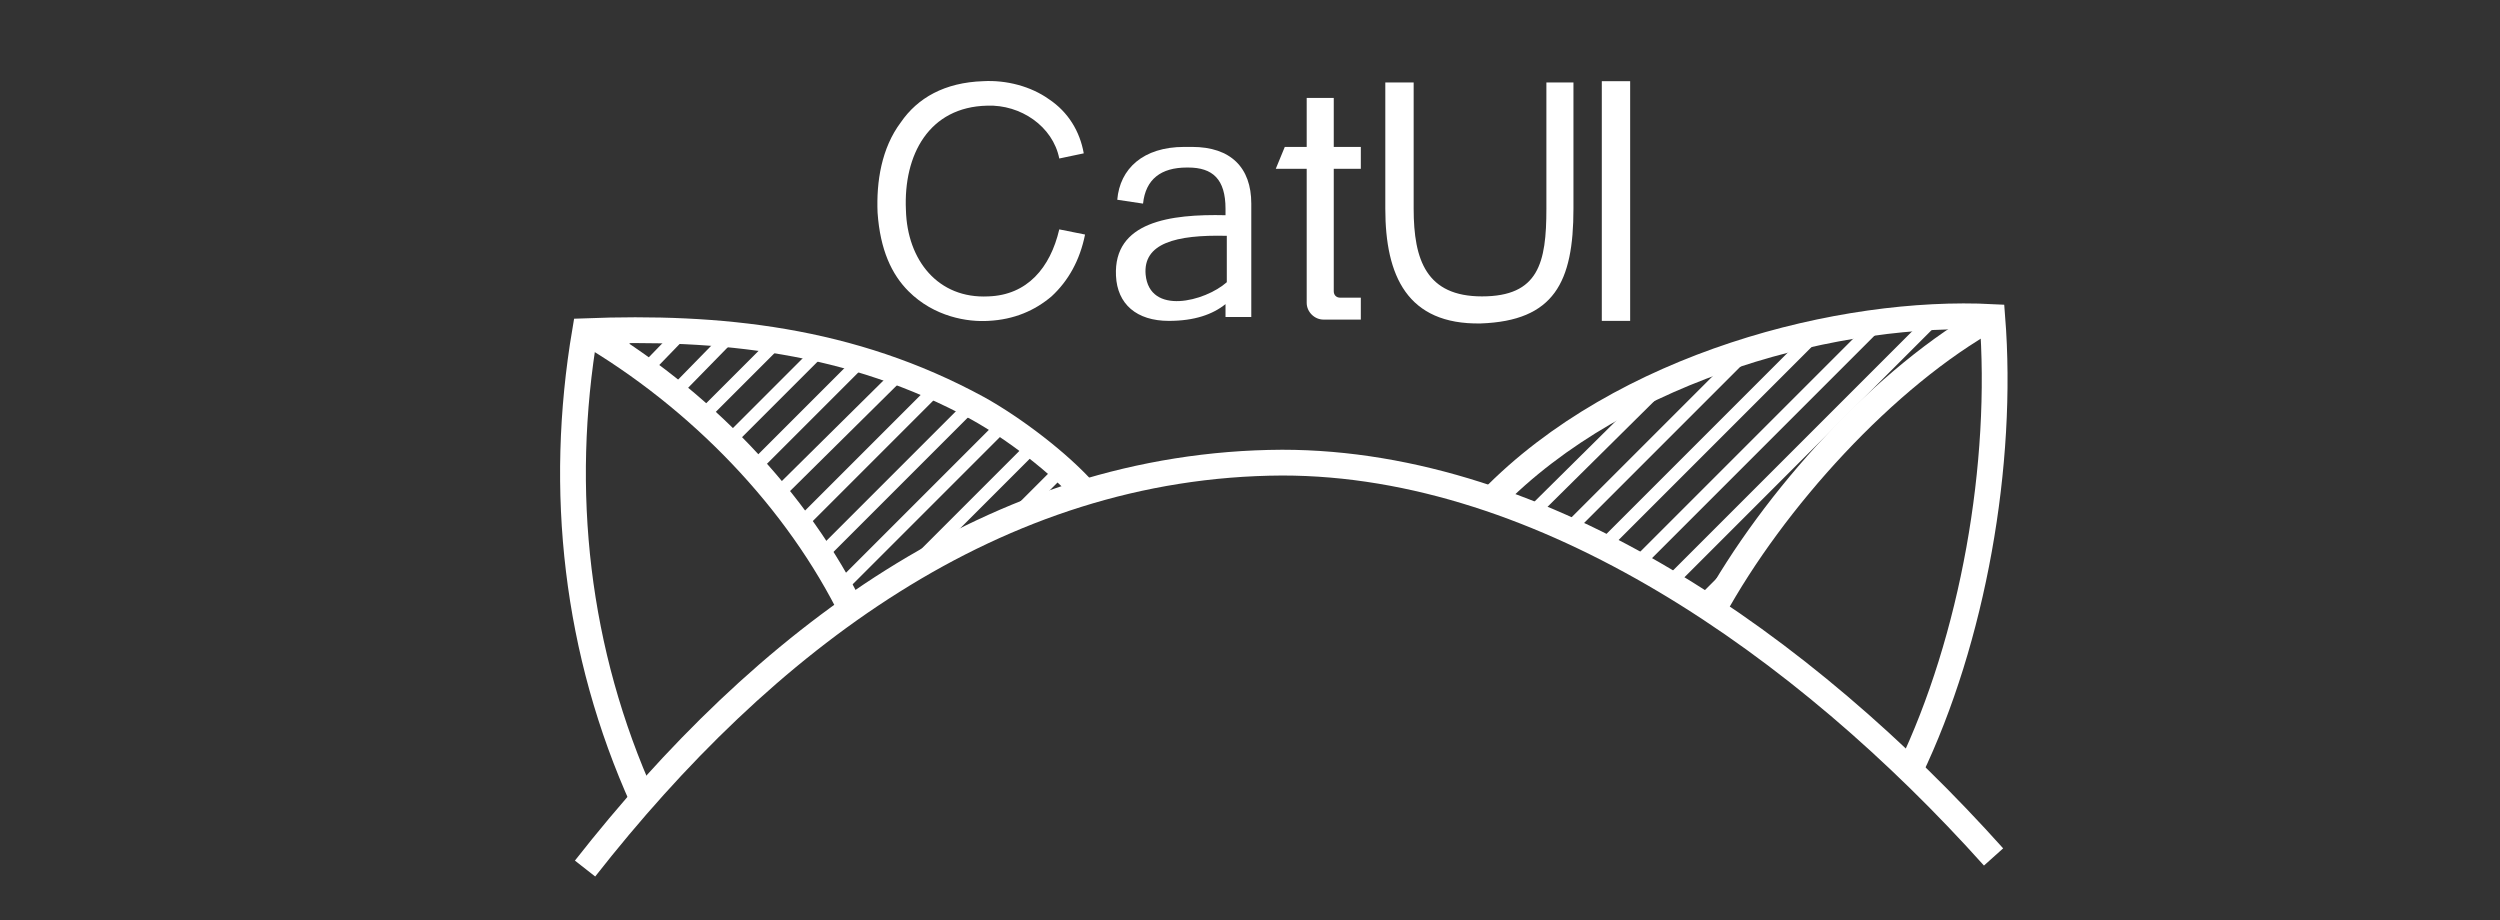 <?xml version="1.0" encoding="utf-8"?>
<!-- Generator: Adobe Illustrator 18.0.0, SVG Export Plug-In . SVG Version: 6.00 Build 0)  -->
<svg version="1.2" baseProfile="tiny" id="图层_1"
	 xmlns="http://www.w3.org/2000/svg" xmlns:xlink="http://www.w3.org/1999/xlink" x="0px" y="0px" viewBox="0 0 194 71.4"
	 xml:space="preserve">
<rect x="0" y="0" width="194" height="71.4" fill="#333333" stroke="none"/>
<g>
	<line fill="none" stroke="#FFFFFF" stroke-miterlimit="10" x1="49.2" y1="25.6" x2="47.7" y2="27.1"/>
	<line fill="none" stroke="#FFFFFF" stroke-miterlimit="10" x1="53.1" y1="25.6" x2="50.1" y2="28.7"/>
	<line fill="none" stroke="#FFFFFF" stroke-miterlimit="10" x1="56.8" y1="25.9" x2="52.3" y2="30.5"/>
	<line fill="none" stroke="#FFFFFF" stroke-miterlimit="10" x1="60.4" y1="26.4" x2="54.5" y2="32.3"/>
	<line fill="none" stroke="#FFFFFF" stroke-miterlimit="10" x1="63.7" y1="27.1" x2="56.5" y2="34.3"/>
	<line fill="none" stroke="#FFFFFF" stroke-miterlimit="10" x1="66.9" y1="27.9" x2="58.5" y2="36.3"/>
	<line fill="none" stroke="#FFFFFF" stroke-miterlimit="10" x1="69.9" y1="28.9" x2="60.3" y2="38.4"/>
	<line fill="none" stroke="#FFFFFF" stroke-miterlimit="10" x1="72.7" y1="30.1" x2="62.1" y2="40.7"/>
	<line fill="none" stroke="#FFFFFF" stroke-miterlimit="10" x1="75.4" y1="31.4" x2="63.7" y2="43.1"/>
	<line fill="none" stroke="#FFFFFF" stroke-miterlimit="10" x1="77.9" y1="32.9" x2="65.2" y2="45.6"/>
	<line fill="none" stroke="#FFFFFF" stroke-miterlimit="10" x1="80.2" y1="34.6" x2="70.4" y2="44.4"/>
	<line fill="none" stroke="#FFFFFF" stroke-miterlimit="10" x1="82.4" y1="36.4" x2="78.6" y2="40.2"/>
	<line fill="none" stroke="#FFFFFF" stroke-miterlimit="10" x1="119.1" y1="35.7" x2="115.9" y2="38.8"/>
	<line fill="none" stroke="#FFFFFF" stroke-miterlimit="10" x1="129.1" y1="29.7" x2="118.8" y2="39.9"/>
	<line fill="none" stroke="#FFFFFF" stroke-miterlimit="10" x1="135.5" y1="27.3" x2="121.7" y2="41.1"/>
	<line fill="none" stroke="#FFFFFF" stroke-miterlimit="10" x1="141" y1="25.8" x2="124.4" y2="42.4"/>
	<line fill="none" stroke="#FFFFFF" stroke-miterlimit="10" x1="145.8" y1="25" x2="127" y2="43.8"/>
	<line fill="none" stroke="#FFFFFF" stroke-miterlimit="10" x1="135" y1="43.8" x2="132" y2="46.8"/>
	<g>
		<path fill="none" stroke="#FFFFFF" stroke-width="2" stroke-miterlimit="10" d="M49.9,62.1c-5.2-11.5-6.6-24-4.5-36.4
			c10.4-0.4,20.6,0.6,30.5,6c2.7,1.5,6.3,4.2,8.4,6.6"/>
		<path fill="none" stroke="#FFFFFF" stroke-width="2" stroke-miterlimit="10" d="M115.7,38.8C125.9,28.3,143,24,154.6,24.6
			c0.9,11.4-1.5,25-6.4,35.2"/>
		<path fill="none" stroke="#FFFFFF" stroke-width="2" stroke-miterlimit="10" d="M45.4,25.7c8.9,5.2,16.5,13.1,20.8,21.9"/>
		<path fill="none" stroke="#FFFFFF" stroke-width="2" stroke-miterlimit="10" d="M45.4,67.4C59.2,49.8,77.2,36,99.5,35.9
			c20.3,0,40.5,14.2,55.2,30.6"/>
		<path fill="none" stroke="#FFFFFF" stroke-width="2" stroke-miterlimit="10" d="M154.6,24.6c-8.3,4.6-17,14.2-21.7,22.8"/>
	</g>
	<line fill="none" stroke="#FFFFFF" stroke-miterlimit="10" x1="150.2" y1="24.6" x2="129.5" y2="45.3"/>
</g>
<g>
	<path fill="#FFFFFF" d="M82.2,12.3c-0.5-2.5-3-4.2-5.6-4.1c-4.5,0.1-6.5,3.8-6.3,8.1c0.1,3.9,2.5,6.9,6.4,6.7
		c3-0.1,4.8-2.2,5.5-5.2l2,0.4c-0.4,2-1.3,3.6-2.6,4.8c-1.3,1.1-2.9,1.8-4.9,1.9c-1.6,0.1-4.2-0.3-6.2-2.3c-1.3-1.3-2.2-3.2-2.4-6.1
		c-0.1-2.4,0.3-5,1.8-7c1.3-1.9,3.4-3.1,6.4-3.2c1.8-0.1,3.7,0.4,5.1,1.4c1.5,1,2.4,2.5,2.7,4.2L82.2,12.3z"/>
	<path fill="#FFFFFF" d="M97.2,24.6h-2.1v-1c-1,0.8-2.4,1.3-4.4,1.3c-2.5,0-4-1.3-4.1-3.5c-0.2-4.2,4.2-4.8,8.5-4.7v-0.5
		c0-2.3-1-3.2-2.9-3.2h-0.1c-2,0-3.2,0.9-3.4,2.8l-2-0.3c0.2-2.4,2-4.1,5.2-4.1h0.6c3,0,4.6,1.6,4.6,4.4V24.6z M95.2,21.9v-3.6
		c-4-0.1-6.5,0.6-6.3,3C89.2,24.5,93.5,23.4,95.2,21.9z"/>
	<path fill="#FFFFFF" d="M101.4,7.6h2.1v3.8h2.1v1.7h-2.1v9.5c0,0.3,0.2,0.5,0.5,0.5h1.6v1.7h-2.9c-0.7,0-1.3-0.6-1.3-1.3V13.1H99
		l0.7-1.7h1.7V7.6z"/>
	<path fill="#FFFFFF" d="M109.7,6.4v9.8c0,4,1,6.8,5.3,6.8c4.4,0,5-2.6,5-6.8V6.4h2.1v9.8c0,5.7-1.5,8.7-7.2,8.9
		c-5.7,0.1-7.4-3.7-7.4-8.9V6.4H109.7z"/>
	<path fill="#FFFFFF" d="M126.5,6.3v18.6h-2.2V6.3H126.5z"/>
</g>
</svg>
